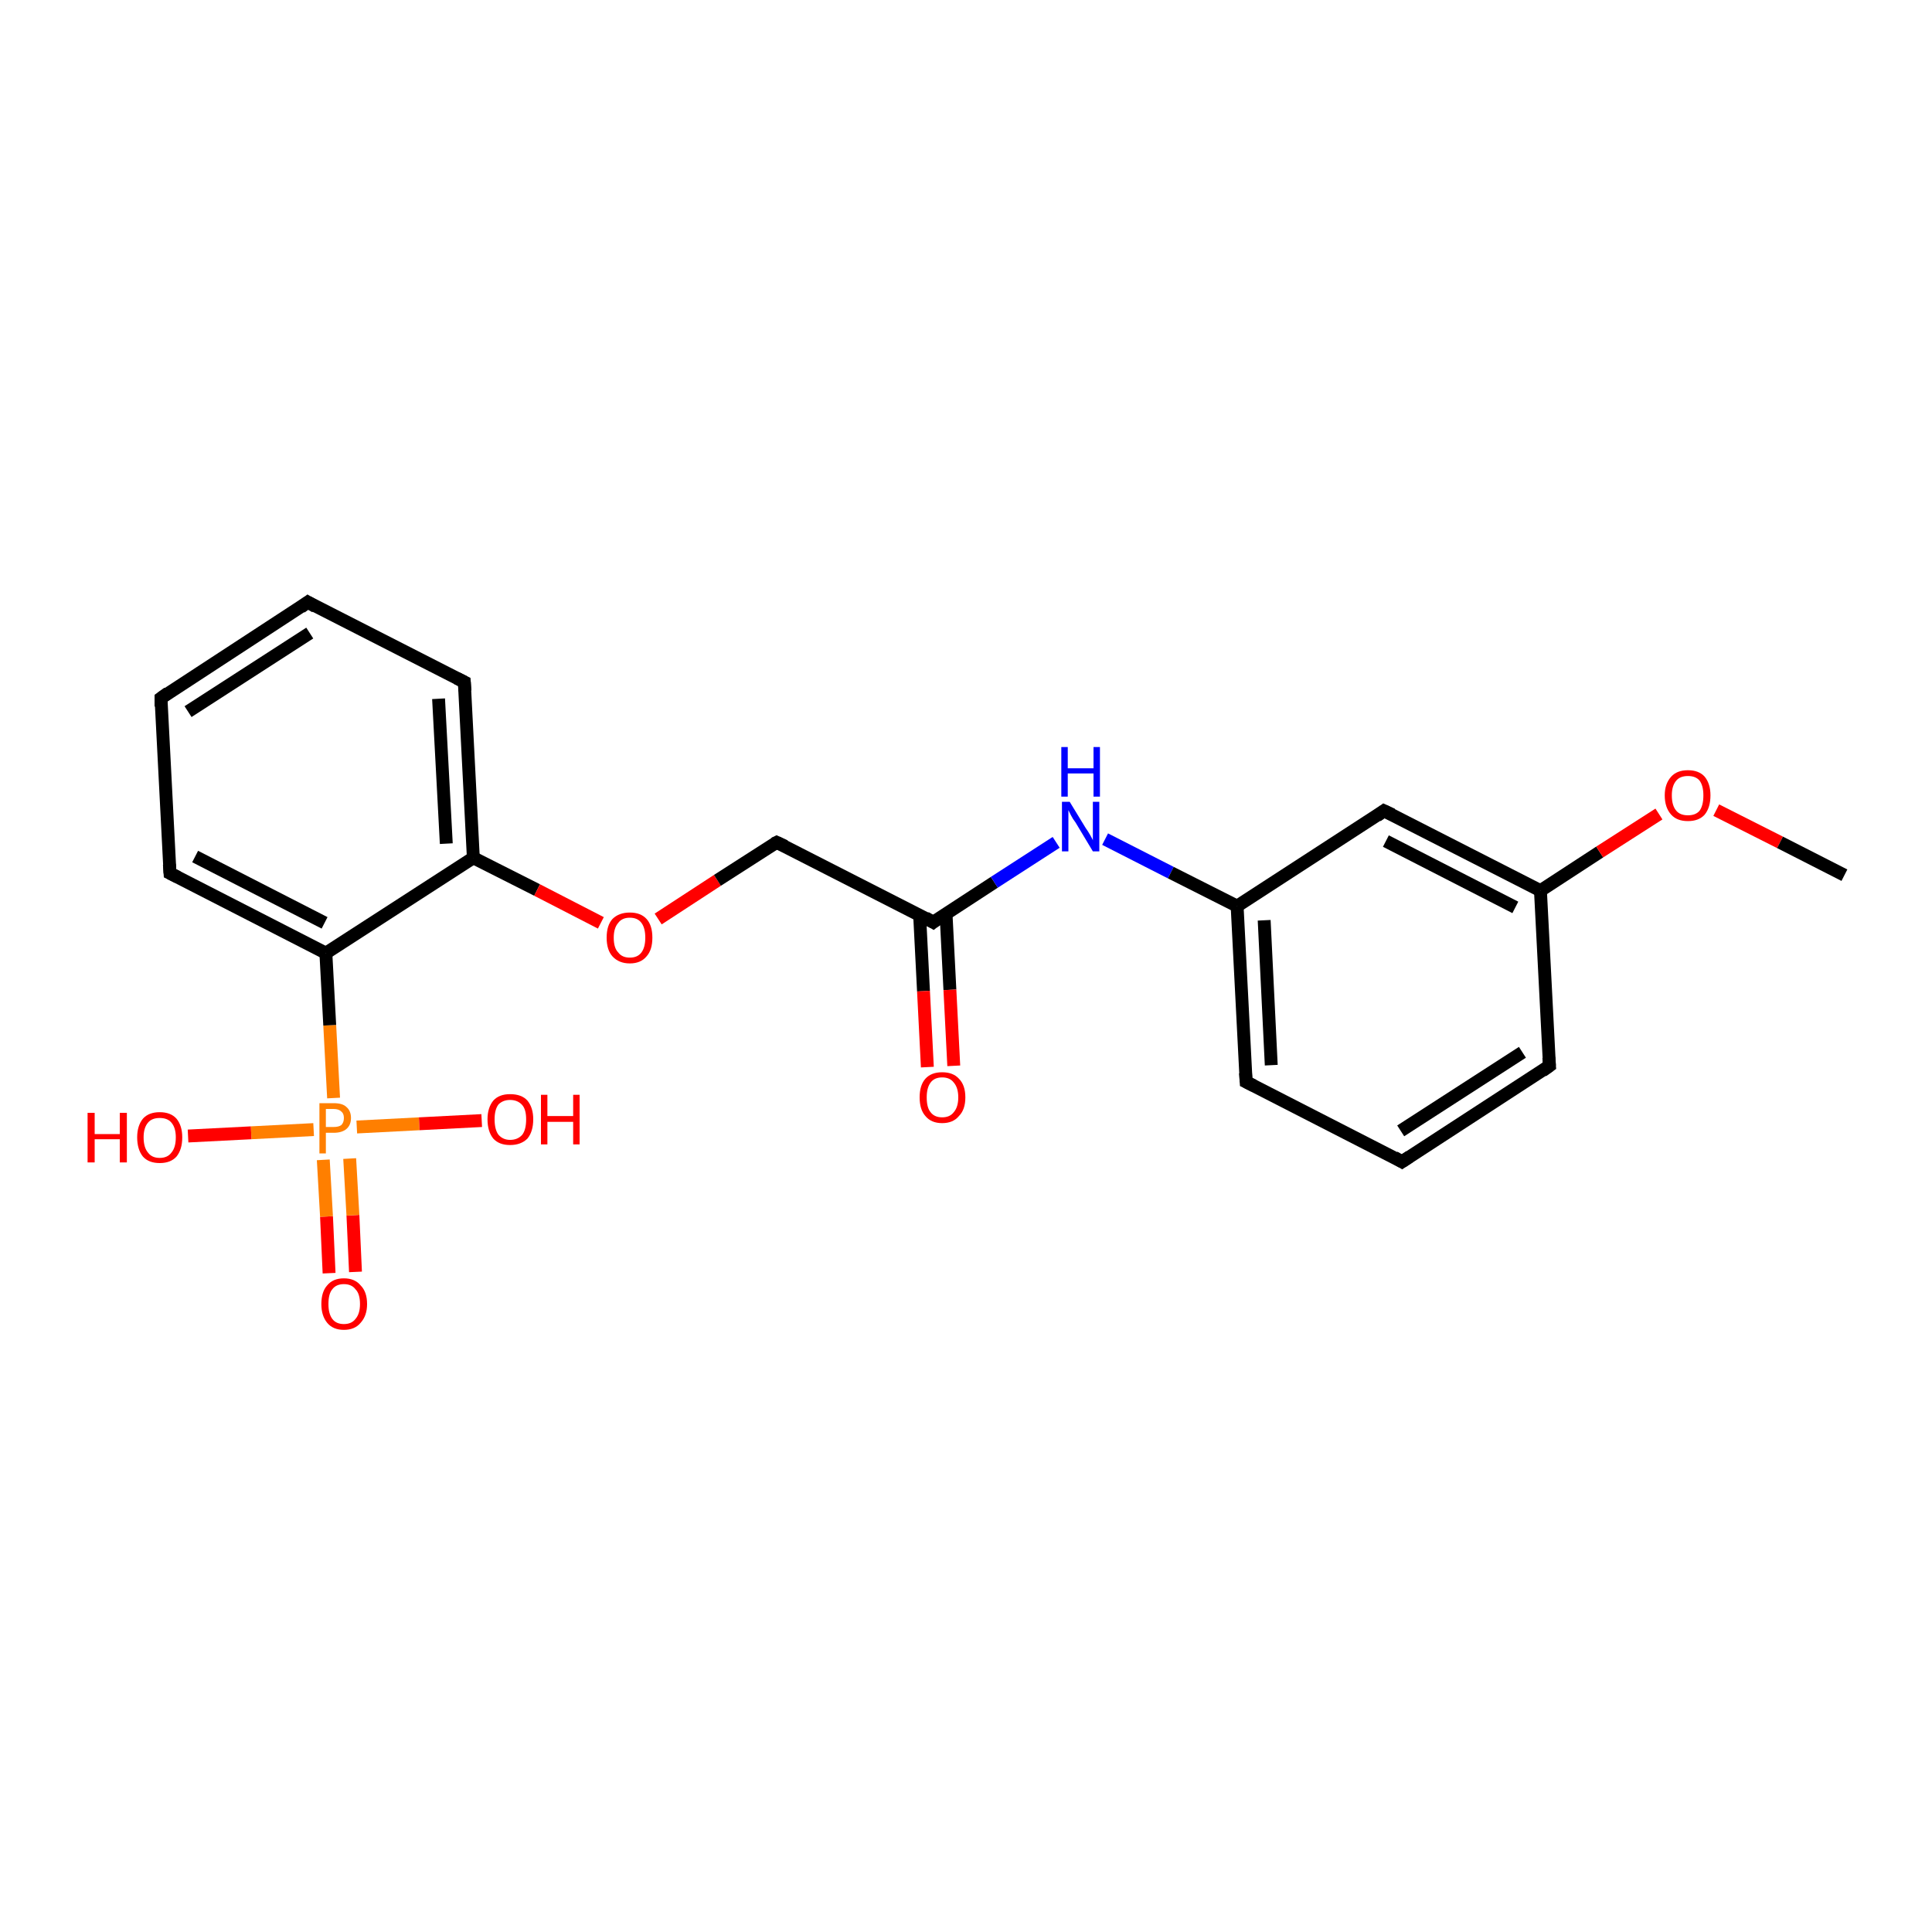 <?xml version='1.0' encoding='iso-8859-1'?>
<svg version='1.1' baseProfile='full'
              xmlns='http://www.w3.org/2000/svg'
                      xmlns:rdkit='http://www.rdkit.org/xml'
                      xmlns:xlink='http://www.w3.org/1999/xlink'
                  xml:space='preserve'
width='300px' height='300px' viewBox='0 0 300 300'>
<!-- END OF HEADER -->
<rect style='opacity:1.0;fill:#FFFFFF;stroke:none' width='300.0' height='300.0' x='0.0' y='0.0'> </rect>
<path class='bond-0 atom-0 atom-1' d='M 51.1,197.7 L 50.7,188.9' style='fill:none;fill-rule:evenodd;stroke:#FF0000;stroke-width:2.0px;stroke-linecap:butt;stroke-linejoin:miter;stroke-opacity:1' />
<path class='bond-0 atom-0 atom-1' d='M 50.7,188.9 L 50.2,180.1' style='fill:none;fill-rule:evenodd;stroke:#FF7F00;stroke-width:2.0px;stroke-linecap:butt;stroke-linejoin:miter;stroke-opacity:1' />
<path class='bond-0 atom-0 atom-1' d='M 55.2,197.5 L 54.8,188.7' style='fill:none;fill-rule:evenodd;stroke:#FF0000;stroke-width:2.0px;stroke-linecap:butt;stroke-linejoin:miter;stroke-opacity:1' />
<path class='bond-0 atom-0 atom-1' d='M 54.8,188.7 L 54.3,179.9' style='fill:none;fill-rule:evenodd;stroke:#FF7F00;stroke-width:2.0px;stroke-linecap:butt;stroke-linejoin:miter;stroke-opacity:1' />
<path class='bond-1 atom-1 atom-2' d='M 48.7,175.4 L 39.0,175.9' style='fill:none;fill-rule:evenodd;stroke:#FF7F00;stroke-width:2.0px;stroke-linecap:butt;stroke-linejoin:miter;stroke-opacity:1' />
<path class='bond-1 atom-1 atom-2' d='M 39.0,175.9 L 29.2,176.4' style='fill:none;fill-rule:evenodd;stroke:#FF0000;stroke-width:2.0px;stroke-linecap:butt;stroke-linejoin:miter;stroke-opacity:1' />
<path class='bond-2 atom-1 atom-3' d='M 55.4,175.0 L 65.1,174.5' style='fill:none;fill-rule:evenodd;stroke:#FF7F00;stroke-width:2.0px;stroke-linecap:butt;stroke-linejoin:miter;stroke-opacity:1' />
<path class='bond-2 atom-1 atom-3' d='M 65.1,174.5 L 74.8,174.0' style='fill:none;fill-rule:evenodd;stroke:#FF0000;stroke-width:2.0px;stroke-linecap:butt;stroke-linejoin:miter;stroke-opacity:1' />
<path class='bond-3 atom-1 atom-4' d='M 51.8,170.5 L 51.2,159.2' style='fill:none;fill-rule:evenodd;stroke:#FF7F00;stroke-width:2.0px;stroke-linecap:butt;stroke-linejoin:miter;stroke-opacity:1' />
<path class='bond-3 atom-1 atom-4' d='M 51.2,159.2 L 50.6,148.0' style='fill:none;fill-rule:evenodd;stroke:#000000;stroke-width:2.0px;stroke-linecap:butt;stroke-linejoin:miter;stroke-opacity:1' />
<path class='bond-4 atom-4 atom-5' d='M 50.6,148.0 L 26.4,135.6' style='fill:none;fill-rule:evenodd;stroke:#000000;stroke-width:2.0px;stroke-linecap:butt;stroke-linejoin:miter;stroke-opacity:1' />
<path class='bond-4 atom-4 atom-5' d='M 50.4,143.3 L 30.3,133.0' style='fill:none;fill-rule:evenodd;stroke:#000000;stroke-width:2.0px;stroke-linecap:butt;stroke-linejoin:miter;stroke-opacity:1' />
<path class='bond-5 atom-5 atom-6' d='M 26.4,135.6 L 25.0,108.4' style='fill:none;fill-rule:evenodd;stroke:#000000;stroke-width:2.0px;stroke-linecap:butt;stroke-linejoin:miter;stroke-opacity:1' />
<path class='bond-6 atom-6 atom-7' d='M 25.0,108.4 L 47.8,93.5' style='fill:none;fill-rule:evenodd;stroke:#000000;stroke-width:2.0px;stroke-linecap:butt;stroke-linejoin:miter;stroke-opacity:1' />
<path class='bond-6 atom-6 atom-7' d='M 29.2,110.5 L 48.1,98.3' style='fill:none;fill-rule:evenodd;stroke:#000000;stroke-width:2.0px;stroke-linecap:butt;stroke-linejoin:miter;stroke-opacity:1' />
<path class='bond-7 atom-7 atom-8' d='M 47.8,93.5 L 72.1,105.9' style='fill:none;fill-rule:evenodd;stroke:#000000;stroke-width:2.0px;stroke-linecap:butt;stroke-linejoin:miter;stroke-opacity:1' />
<path class='bond-8 atom-8 atom-9' d='M 72.1,105.9 L 73.5,133.2' style='fill:none;fill-rule:evenodd;stroke:#000000;stroke-width:2.0px;stroke-linecap:butt;stroke-linejoin:miter;stroke-opacity:1' />
<path class='bond-8 atom-8 atom-9' d='M 68.1,108.5 L 69.3,131.0' style='fill:none;fill-rule:evenodd;stroke:#000000;stroke-width:2.0px;stroke-linecap:butt;stroke-linejoin:miter;stroke-opacity:1' />
<path class='bond-9 atom-9 atom-10' d='M 73.5,133.2 L 83.4,138.2' style='fill:none;fill-rule:evenodd;stroke:#000000;stroke-width:2.0px;stroke-linecap:butt;stroke-linejoin:miter;stroke-opacity:1' />
<path class='bond-9 atom-9 atom-10' d='M 83.4,138.2 L 93.3,143.3' style='fill:none;fill-rule:evenodd;stroke:#FF0000;stroke-width:2.0px;stroke-linecap:butt;stroke-linejoin:miter;stroke-opacity:1' />
<path class='bond-10 atom-10 atom-11' d='M 102.2,142.7 L 111.4,136.7' style='fill:none;fill-rule:evenodd;stroke:#FF0000;stroke-width:2.0px;stroke-linecap:butt;stroke-linejoin:miter;stroke-opacity:1' />
<path class='bond-10 atom-10 atom-11' d='M 111.4,136.7 L 120.6,130.8' style='fill:none;fill-rule:evenodd;stroke:#000000;stroke-width:2.0px;stroke-linecap:butt;stroke-linejoin:miter;stroke-opacity:1' />
<path class='bond-11 atom-11 atom-12' d='M 120.6,130.8 L 144.9,143.2' style='fill:none;fill-rule:evenodd;stroke:#000000;stroke-width:2.0px;stroke-linecap:butt;stroke-linejoin:miter;stroke-opacity:1' />
<path class='bond-12 atom-12 atom-13' d='M 142.8,142.1 L 143.4,153.9' style='fill:none;fill-rule:evenodd;stroke:#000000;stroke-width:2.0px;stroke-linecap:butt;stroke-linejoin:miter;stroke-opacity:1' />
<path class='bond-12 atom-12 atom-13' d='M 143.4,153.9 L 144.0,165.7' style='fill:none;fill-rule:evenodd;stroke:#FF0000;stroke-width:2.0px;stroke-linecap:butt;stroke-linejoin:miter;stroke-opacity:1' />
<path class='bond-12 atom-12 atom-13' d='M 146.9,141.9 L 147.5,153.7' style='fill:none;fill-rule:evenodd;stroke:#000000;stroke-width:2.0px;stroke-linecap:butt;stroke-linejoin:miter;stroke-opacity:1' />
<path class='bond-12 atom-12 atom-13' d='M 147.5,153.7 L 148.1,165.5' style='fill:none;fill-rule:evenodd;stroke:#FF0000;stroke-width:2.0px;stroke-linecap:butt;stroke-linejoin:miter;stroke-opacity:1' />
<path class='bond-13 atom-12 atom-14' d='M 144.9,143.2 L 154.4,137.0' style='fill:none;fill-rule:evenodd;stroke:#000000;stroke-width:2.0px;stroke-linecap:butt;stroke-linejoin:miter;stroke-opacity:1' />
<path class='bond-13 atom-12 atom-14' d='M 154.4,137.0 L 164.0,130.8' style='fill:none;fill-rule:evenodd;stroke:#0000FF;stroke-width:2.0px;stroke-linecap:butt;stroke-linejoin:miter;stroke-opacity:1' />
<path class='bond-14 atom-14 atom-15' d='M 171.6,130.3 L 181.8,135.5' style='fill:none;fill-rule:evenodd;stroke:#0000FF;stroke-width:2.0px;stroke-linecap:butt;stroke-linejoin:miter;stroke-opacity:1' />
<path class='bond-14 atom-14 atom-15' d='M 181.8,135.5 L 192.1,140.7' style='fill:none;fill-rule:evenodd;stroke:#000000;stroke-width:2.0px;stroke-linecap:butt;stroke-linejoin:miter;stroke-opacity:1' />
<path class='bond-15 atom-15 atom-16' d='M 192.1,140.7 L 193.5,168.0' style='fill:none;fill-rule:evenodd;stroke:#000000;stroke-width:2.0px;stroke-linecap:butt;stroke-linejoin:miter;stroke-opacity:1' />
<path class='bond-15 atom-15 atom-16' d='M 196.3,142.9 L 197.4,165.4' style='fill:none;fill-rule:evenodd;stroke:#000000;stroke-width:2.0px;stroke-linecap:butt;stroke-linejoin:miter;stroke-opacity:1' />
<path class='bond-16 atom-16 atom-17' d='M 193.5,168.0 L 217.7,180.4' style='fill:none;fill-rule:evenodd;stroke:#000000;stroke-width:2.0px;stroke-linecap:butt;stroke-linejoin:miter;stroke-opacity:1' />
<path class='bond-17 atom-17 atom-18' d='M 217.7,180.4 L 240.6,165.5' style='fill:none;fill-rule:evenodd;stroke:#000000;stroke-width:2.0px;stroke-linecap:butt;stroke-linejoin:miter;stroke-opacity:1' />
<path class='bond-17 atom-17 atom-18' d='M 217.5,175.6 L 236.4,163.4' style='fill:none;fill-rule:evenodd;stroke:#000000;stroke-width:2.0px;stroke-linecap:butt;stroke-linejoin:miter;stroke-opacity:1' />
<path class='bond-18 atom-18 atom-19' d='M 240.6,165.5 L 239.2,138.3' style='fill:none;fill-rule:evenodd;stroke:#000000;stroke-width:2.0px;stroke-linecap:butt;stroke-linejoin:miter;stroke-opacity:1' />
<path class='bond-19 atom-19 atom-20' d='M 239.2,138.3 L 248.4,132.3' style='fill:none;fill-rule:evenodd;stroke:#000000;stroke-width:2.0px;stroke-linecap:butt;stroke-linejoin:miter;stroke-opacity:1' />
<path class='bond-19 atom-19 atom-20' d='M 248.4,132.3 L 257.6,126.4' style='fill:none;fill-rule:evenodd;stroke:#FF0000;stroke-width:2.0px;stroke-linecap:butt;stroke-linejoin:miter;stroke-opacity:1' />
<path class='bond-20 atom-20 atom-21' d='M 266.5,125.8 L 276.4,130.8' style='fill:none;fill-rule:evenodd;stroke:#FF0000;stroke-width:2.0px;stroke-linecap:butt;stroke-linejoin:miter;stroke-opacity:1' />
<path class='bond-20 atom-20 atom-21' d='M 276.4,130.8 L 286.4,135.9' style='fill:none;fill-rule:evenodd;stroke:#000000;stroke-width:2.0px;stroke-linecap:butt;stroke-linejoin:miter;stroke-opacity:1' />
<path class='bond-21 atom-19 atom-22' d='M 239.2,138.3 L 214.9,125.9' style='fill:none;fill-rule:evenodd;stroke:#000000;stroke-width:2.0px;stroke-linecap:butt;stroke-linejoin:miter;stroke-opacity:1' />
<path class='bond-21 atom-19 atom-22' d='M 235.3,140.9 L 215.2,130.6' style='fill:none;fill-rule:evenodd;stroke:#000000;stroke-width:2.0px;stroke-linecap:butt;stroke-linejoin:miter;stroke-opacity:1' />
<path class='bond-22 atom-22 atom-15' d='M 214.9,125.9 L 192.1,140.7' style='fill:none;fill-rule:evenodd;stroke:#000000;stroke-width:2.0px;stroke-linecap:butt;stroke-linejoin:miter;stroke-opacity:1' />
<path class='bond-23 atom-9 atom-4' d='M 73.5,133.2 L 50.6,148.0' style='fill:none;fill-rule:evenodd;stroke:#000000;stroke-width:2.0px;stroke-linecap:butt;stroke-linejoin:miter;stroke-opacity:1' />
<path d='M 27.6,136.2 L 26.4,135.6 L 26.3,134.2' style='fill:none;stroke:#000000;stroke-width:2.0px;stroke-linecap:butt;stroke-linejoin:miter;stroke-opacity:1;' />
<path d='M 25.0,109.7 L 25.0,108.4 L 26.1,107.6' style='fill:none;stroke:#000000;stroke-width:2.0px;stroke-linecap:butt;stroke-linejoin:miter;stroke-opacity:1;' />
<path d='M 46.7,94.3 L 47.8,93.5 L 49.0,94.2' style='fill:none;stroke:#000000;stroke-width:2.0px;stroke-linecap:butt;stroke-linejoin:miter;stroke-opacity:1;' />
<path d='M 70.9,105.3 L 72.1,105.9 L 72.2,107.3' style='fill:none;stroke:#000000;stroke-width:2.0px;stroke-linecap:butt;stroke-linejoin:miter;stroke-opacity:1;' />
<path d='M 120.2,131.0 L 120.6,130.8 L 121.9,131.4' style='fill:none;stroke:#000000;stroke-width:2.0px;stroke-linecap:butt;stroke-linejoin:miter;stroke-opacity:1;' />
<path d='M 143.7,142.5 L 144.9,143.2 L 145.4,142.8' style='fill:none;stroke:#000000;stroke-width:2.0px;stroke-linecap:butt;stroke-linejoin:miter;stroke-opacity:1;' />
<path d='M 193.4,166.6 L 193.5,168.0 L 194.7,168.6' style='fill:none;stroke:#000000;stroke-width:2.0px;stroke-linecap:butt;stroke-linejoin:miter;stroke-opacity:1;' />
<path d='M 216.5,179.7 L 217.7,180.4 L 218.9,179.6' style='fill:none;stroke:#000000;stroke-width:2.0px;stroke-linecap:butt;stroke-linejoin:miter;stroke-opacity:1;' />
<path d='M 239.5,166.3 L 240.6,165.5 L 240.5,164.2' style='fill:none;stroke:#000000;stroke-width:2.0px;stroke-linecap:butt;stroke-linejoin:miter;stroke-opacity:1;' />
<path d='M 216.2,126.5 L 214.9,125.9 L 213.8,126.7' style='fill:none;stroke:#000000;stroke-width:2.0px;stroke-linecap:butt;stroke-linejoin:miter;stroke-opacity:1;' />
<path class='atom-0' d='M 49.9 202.5
Q 49.9 200.6, 50.8 199.6
Q 51.7 198.5, 53.4 198.5
Q 55.1 198.5, 56.0 199.6
Q 57.0 200.6, 57.0 202.5
Q 57.0 204.3, 56.0 205.4
Q 55.1 206.5, 53.4 206.5
Q 51.7 206.5, 50.8 205.4
Q 49.9 204.3, 49.9 202.5
M 53.4 205.6
Q 54.6 205.6, 55.2 204.8
Q 55.9 204.0, 55.9 202.5
Q 55.9 200.9, 55.2 200.2
Q 54.6 199.4, 53.4 199.4
Q 52.2 199.4, 51.6 200.2
Q 51.0 200.9, 51.0 202.5
Q 51.0 204.0, 51.6 204.8
Q 52.2 205.6, 53.4 205.6
' fill='#FF0000'/>
<path class='atom-1' d='M 51.8 171.3
Q 53.2 171.3, 53.8 171.9
Q 54.5 172.5, 54.5 173.6
Q 54.5 174.7, 53.8 175.3
Q 53.1 175.9, 51.8 175.9
L 50.6 175.9
L 50.6 179.1
L 49.6 179.1
L 49.6 171.3
L 51.8 171.3
M 51.8 175.0
Q 52.6 175.0, 53.0 174.7
Q 53.4 174.3, 53.4 173.6
Q 53.4 172.9, 53.0 172.6
Q 52.6 172.2, 51.8 172.2
L 50.6 172.2
L 50.6 175.0
L 51.8 175.0
' fill='#FF7F00'/>
<path class='atom-2' d='M 13.6 172.8
L 14.7 172.8
L 14.7 176.1
L 18.6 176.1
L 18.6 172.8
L 19.7 172.8
L 19.7 180.5
L 18.6 180.5
L 18.6 176.9
L 14.7 176.9
L 14.7 180.5
L 13.6 180.5
L 13.6 172.8
' fill='#FF0000'/>
<path class='atom-2' d='M 21.3 176.6
Q 21.3 174.8, 22.2 173.7
Q 23.1 172.7, 24.8 172.7
Q 26.5 172.7, 27.4 173.7
Q 28.3 174.8, 28.3 176.6
Q 28.3 178.5, 27.4 179.6
Q 26.5 180.6, 24.8 180.6
Q 23.1 180.6, 22.2 179.6
Q 21.3 178.5, 21.3 176.6
M 24.8 179.8
Q 26.0 179.8, 26.6 179.0
Q 27.3 178.2, 27.3 176.6
Q 27.3 175.1, 26.6 174.3
Q 26.0 173.6, 24.8 173.6
Q 23.6 173.6, 23.0 174.3
Q 22.3 175.1, 22.3 176.6
Q 22.3 178.2, 23.0 179.0
Q 23.6 179.8, 24.8 179.8
' fill='#FF0000'/>
<path class='atom-3' d='M 75.7 173.8
Q 75.7 172.0, 76.6 170.9
Q 77.5 169.9, 79.2 169.9
Q 81.0 169.9, 81.9 170.9
Q 82.8 172.0, 82.8 173.8
Q 82.8 175.7, 81.9 176.8
Q 80.9 177.8, 79.2 177.8
Q 77.5 177.8, 76.6 176.8
Q 75.7 175.7, 75.7 173.8
M 79.2 177.0
Q 80.4 177.0, 81.1 176.2
Q 81.7 175.4, 81.7 173.8
Q 81.7 172.3, 81.1 171.6
Q 80.4 170.8, 79.2 170.8
Q 78.1 170.8, 77.4 171.5
Q 76.8 172.3, 76.8 173.8
Q 76.8 175.4, 77.4 176.2
Q 78.1 177.0, 79.2 177.0
' fill='#FF0000'/>
<path class='atom-3' d='M 84.0 170.0
L 85.0 170.0
L 85.0 173.3
L 89.0 173.3
L 89.0 170.0
L 90.0 170.0
L 90.0 177.7
L 89.0 177.7
L 89.0 174.2
L 85.0 174.2
L 85.0 177.7
L 84.0 177.7
L 84.0 170.0
' fill='#FF0000'/>
<path class='atom-10' d='M 94.2 145.6
Q 94.2 143.7, 95.1 142.7
Q 96.1 141.7, 97.8 141.7
Q 99.5 141.7, 100.4 142.7
Q 101.3 143.7, 101.3 145.6
Q 101.3 147.5, 100.4 148.5
Q 99.5 149.6, 97.8 149.6
Q 96.1 149.6, 95.1 148.5
Q 94.2 147.5, 94.2 145.6
M 97.8 148.7
Q 99.0 148.7, 99.6 147.9
Q 100.2 147.1, 100.2 145.6
Q 100.2 144.1, 99.6 143.3
Q 99.0 142.5, 97.8 142.5
Q 96.6 142.5, 96.0 143.3
Q 95.3 144.1, 95.3 145.6
Q 95.3 147.2, 96.0 147.9
Q 96.6 148.7, 97.8 148.7
' fill='#FF0000'/>
<path class='atom-13' d='M 142.8 170.4
Q 142.8 168.5, 143.7 167.5
Q 144.6 166.5, 146.3 166.5
Q 148.0 166.5, 148.9 167.5
Q 149.9 168.5, 149.9 170.4
Q 149.9 172.3, 148.9 173.3
Q 148.0 174.4, 146.3 174.4
Q 144.6 174.4, 143.7 173.3
Q 142.8 172.3, 142.8 170.4
M 146.3 173.5
Q 147.5 173.5, 148.1 172.7
Q 148.8 171.9, 148.8 170.4
Q 148.8 168.9, 148.1 168.1
Q 147.5 167.3, 146.3 167.3
Q 145.1 167.3, 144.5 168.1
Q 143.9 168.9, 143.9 170.4
Q 143.9 172.0, 144.5 172.7
Q 145.1 173.5, 146.3 173.5
' fill='#FF0000'/>
<path class='atom-14' d='M 166.1 124.5
L 168.6 128.6
Q 168.9 129.0, 169.3 129.7
Q 169.7 130.4, 169.7 130.5
L 169.7 124.5
L 170.7 124.5
L 170.7 132.2
L 169.7 132.2
L 167.0 127.7
Q 166.6 127.2, 166.3 126.6
Q 166.0 126.0, 165.9 125.8
L 165.9 132.2
L 164.9 132.2
L 164.9 124.5
L 166.1 124.5
' fill='#0000FF'/>
<path class='atom-14' d='M 164.8 116.0
L 165.8 116.0
L 165.8 119.3
L 169.8 119.3
L 169.8 116.0
L 170.8 116.0
L 170.8 123.7
L 169.8 123.7
L 169.8 120.1
L 165.8 120.1
L 165.8 123.7
L 164.8 123.7
L 164.8 116.0
' fill='#0000FF'/>
<path class='atom-20' d='M 258.5 123.5
Q 258.5 121.7, 259.5 120.6
Q 260.4 119.6, 262.1 119.6
Q 263.8 119.6, 264.7 120.6
Q 265.6 121.7, 265.6 123.5
Q 265.6 125.4, 264.7 126.5
Q 263.8 127.5, 262.1 127.5
Q 260.4 127.5, 259.5 126.5
Q 258.5 125.4, 258.5 123.5
M 262.1 126.6
Q 263.3 126.6, 263.9 125.9
Q 264.5 125.1, 264.5 123.5
Q 264.5 122.0, 263.9 121.2
Q 263.3 120.5, 262.1 120.5
Q 260.9 120.5, 260.3 121.2
Q 259.6 122.0, 259.6 123.5
Q 259.6 125.1, 260.3 125.9
Q 260.9 126.6, 262.1 126.6
' fill='#FF0000'/>
</svg>
